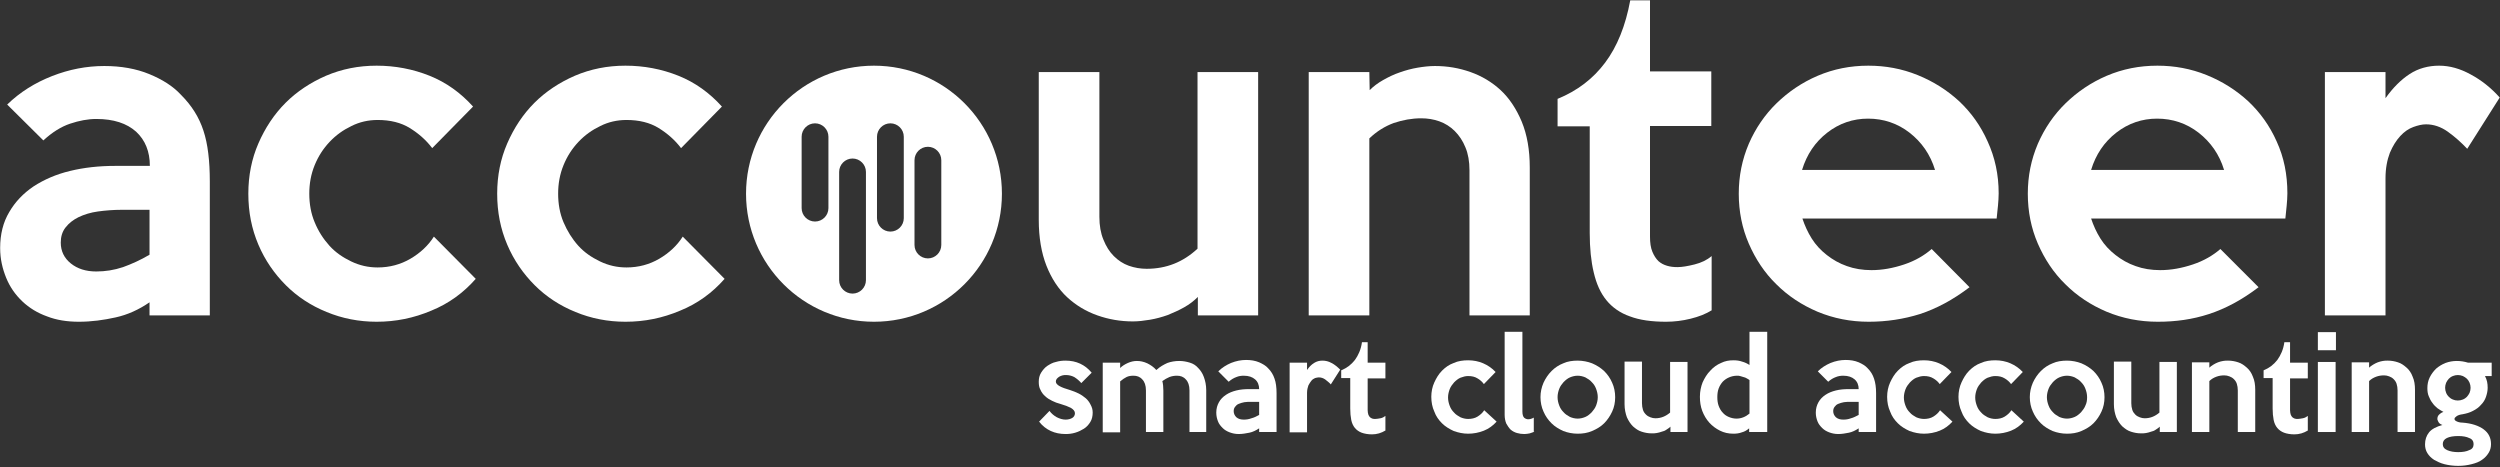 <svg width="1611" height="301" viewBox="0 0 1611 301" fill="none" xmlns="http://www.w3.org/2000/svg">
<rect x="0" y="0" width="1611" height="301" fill="#333333" stroke="none"/>
<path d="M135.204 203.23H96.355V194.807C89.448 199.558 82.326 202.798 74.556 204.526C66.787 206.254 59.017 207.334 50.815 207.334C43.261 207.334 36.355 206.254 30.312 203.878C24.268 201.718 18.873 198.479 14.34 194.159C9.808 189.839 6.355 184.872 3.981 179.04C1.607 173.209 0.096 166.945 0.096 159.818C0.096 150.962 2.038 143.187 5.923 136.707C9.808 130.012 14.988 124.612 21.678 120.077C28.369 115.757 36.139 112.301 45.204 110.142C54.053 107.982 63.765 106.902 74.125 106.902H96.571C96.571 97.615 93.549 90.271 87.722 84.872C81.679 79.472 73.261 76.664 62.038 76.664C56.643 76.664 51.031 77.744 45.204 79.688C39.376 81.632 33.549 85.304 27.938 90.487L4.628 67.377C12.83 59.386 22.542 53.338 33.549 49.019C44.556 44.699 55.779 42.539 67.218 42.539C78.01 42.539 87.722 44.267 96.139 47.723C104.556 51.178 111.463 55.498 116.643 61.114C123.549 68.025 128.298 75.584 131.103 84.224C133.909 92.647 135.204 103.662 135.204 116.837V203.23ZM96.355 164.137V135.196H78.441C73.046 135.196 67.866 135.628 63.117 136.276C58.369 136.923 54.269 138.219 50.599 139.947C47.146 141.675 44.34 143.835 42.182 146.643C40.024 149.45 39.161 152.69 39.161 156.362C39.161 161.761 41.319 166.297 45.635 169.753C49.952 173.209 55.348 174.936 62.038 174.936C67.866 174.936 73.477 174.072 79.305 172.129C84.7 170.185 90.528 167.593 96.355 164.137Z" fill="white"/>
<path d="M306.572 179.688C298.586 188.759 289.09 195.671 277.867 200.206C266.643 204.958 254.989 207.334 242.687 207.334C231.248 207.334 220.456 205.174 210.528 201.07C200.384 196.967 191.535 191.135 184.197 183.792C176.859 176.448 170.816 167.809 166.499 157.658C162.183 147.507 160.024 136.707 160.024 124.828C160.024 113.165 162.183 102.366 166.499 92.431C170.816 82.496 176.643 73.641 183.981 66.297C191.319 58.954 200.168 53.122 210.097 48.803C220.24 44.483 231.032 42.323 242.687 42.323C254.557 42.323 265.996 44.483 276.787 48.803C287.579 53.122 296.859 59.818 304.845 68.673L278.514 95.455C274.629 90.271 269.665 85.951 264.054 82.496C258.442 79.04 251.536 77.312 243.334 77.312C237.291 77.312 231.679 78.608 226.499 81.2C221.104 83.792 216.571 87.031 212.471 91.351C208.37 95.671 205.132 100.638 202.758 106.47C200.384 112.301 199.305 118.349 199.305 124.828C199.305 131.308 200.384 137.571 202.758 143.187C205.132 149.018 208.37 153.986 212.255 158.306C216.14 162.625 220.888 165.865 226.284 168.457C231.679 171.049 237.291 172.345 243.334 172.345C251.104 172.345 258.226 170.401 264.485 166.729C270.744 163.057 275.924 158.306 279.593 152.474L306.572 179.688Z" fill="white"/>
<path d="M466.932 179.688C458.946 188.759 449.45 195.671 438.227 200.206C427.004 204.958 415.349 207.334 403.047 207.334C391.608 207.334 380.817 205.174 370.889 201.07C360.745 196.967 351.896 191.135 344.558 183.792C337.219 176.448 331.176 167.809 326.86 157.658C322.543 147.507 320.385 136.707 320.385 124.828C320.385 113.165 322.543 102.366 326.86 92.431C331.176 82.496 337.004 73.641 344.342 66.297C351.68 58.954 360.529 53.122 370.457 48.803C380.601 44.483 391.392 42.323 403.047 42.323C414.917 42.323 426.356 44.483 437.148 48.803C447.939 53.122 457.22 59.818 465.205 68.673L438.874 95.455C434.99 90.271 430.025 85.951 424.414 82.496C418.802 79.04 411.896 77.312 403.694 77.312C397.651 77.312 392.04 78.608 386.86 81.2C381.464 83.792 376.932 87.031 372.831 91.351C368.73 95.671 365.493 100.638 363.119 106.47C360.745 112.301 359.666 118.349 359.666 124.828C359.666 131.308 360.745 137.571 363.119 143.187C365.493 148.802 368.73 153.986 372.615 158.306C376.5 162.625 381.248 165.865 386.644 168.457C392.04 171.049 397.651 172.345 403.694 172.345C411.464 172.345 418.587 170.401 424.846 166.729C431.105 163.057 436.284 158.306 439.954 152.474L466.932 179.688Z" fill="white"/>
<path d="M810.962 203.23H771.897V191.351C769.307 193.943 766.502 196.103 763.048 198.047C759.595 199.99 756.142 201.502 752.473 203.014C748.804 204.31 744.919 205.39 741.034 206.038C737.149 206.686 733.48 207.118 730.027 207.118C722.041 207.118 714.487 205.822 707.149 203.23C699.811 200.638 693.336 196.751 687.724 191.567C682.113 186.383 677.58 179.472 674.343 171.265C671.106 163.057 669.379 153.122 669.379 141.675V46.427H708.444V139.731C708.444 145.347 709.307 150.314 711.034 154.418C712.76 158.738 714.919 162.193 717.724 165.001C720.53 167.809 723.768 169.969 727.437 171.265C731.106 172.561 734.991 173.209 738.876 173.209C751.609 173.209 762.401 168.889 771.681 160.25V46.427H810.746V203.23H810.962Z" fill="white"/>
<path d="M985.998 203.23H946.933V109.71C946.933 104.094 946.07 99.126 944.343 95.023C942.617 90.703 940.243 87.248 937.437 84.44C934.631 81.632 931.178 79.472 927.509 78.176C923.84 76.88 919.955 76.232 915.854 76.232C909.811 76.232 903.984 77.312 898.156 79.256C892.329 81.416 887.149 84.656 882.401 89.191V203.23H843.336V46.427H882.401L882.617 58.09C884.991 55.714 887.796 53.554 891.25 51.61C894.703 49.666 898.156 47.939 902.041 46.643C905.71 45.347 909.595 44.267 913.48 43.619C917.365 42.971 921.034 42.539 924.703 42.539C932.689 42.539 940.243 43.835 947.581 46.427C954.919 49.019 961.394 52.906 967.005 58.09C972.617 63.273 977.149 70.185 980.603 78.392C984.056 86.816 985.782 96.535 985.782 107.982V203.23H985.998Z" fill="white"/>
<path d="M1103.19 199.774C1099.31 202.366 1094.56 204.094 1089.38 205.39C1084.2 206.686 1078.8 207.334 1073.62 207.334C1064.34 207.334 1056.57 206.254 1050.32 203.878C1044.06 201.718 1038.88 198.046 1035.21 193.511C1031.32 188.759 1028.73 182.928 1027.01 175.584C1025.28 168.457 1024.42 159.817 1024.42 150.098V81.416H1003.7V63.705C1016.43 58.522 1026.57 50.746 1034.34 40.379C1042.11 30.012 1047.51 16.621 1050.53 0.206H1063.26V45.995H1102.76V81.2H1063.26V152.474C1063.26 156.362 1063.7 159.601 1064.78 162.193C1065.85 164.785 1067.15 166.729 1068.66 168.241C1070.39 169.753 1072.11 170.617 1074.27 171.265C1076.43 171.912 1078.59 172.128 1080.96 172.128C1083.98 172.128 1087.65 171.481 1091.97 170.401C1096.29 169.321 1099.96 167.593 1102.98 165.001V199.774H1103.19Z" fill="white"/>
<path d="M1287.94 124.612C1287.94 127.204 1287.73 129.796 1287.51 132.388C1287.29 135.196 1286.86 138.003 1286.65 140.811H1161.47C1162.98 145.347 1164.92 149.666 1167.51 153.77C1170.1 157.874 1173.34 161.329 1177.22 164.353C1181.11 167.377 1185.21 169.753 1190.17 171.481C1194.92 173.208 1200.32 174.072 1205.93 174.072C1213.05 174.072 1219.96 172.776 1227.08 170.401C1234.2 168.025 1240.03 164.569 1244.78 160.465L1269.17 185.088C1258.37 193.295 1247.8 198.91 1237.22 202.366C1226.86 205.606 1215.86 207.334 1204.2 207.334C1192.55 207.334 1181.54 205.174 1171.18 200.854C1161.04 196.535 1152.19 190.703 1144.63 183.144C1137.08 175.8 1131.25 166.945 1126.93 157.01C1122.62 147.075 1120.46 136.275 1120.46 124.828C1120.46 113.381 1122.62 102.798 1126.93 92.647C1131.25 82.712 1137.29 73.856 1144.85 66.513C1152.4 59.17 1161.25 53.122 1171.39 48.803C1181.54 44.483 1192.33 42.323 1203.98 42.323C1214.99 42.323 1225.57 44.267 1235.71 48.37C1245.86 52.474 1254.7 58.09 1262.47 65.217C1270.24 72.561 1276.29 80.984 1280.82 91.135C1285.57 101.502 1287.94 112.517 1287.94 124.612ZM1246.93 109.494C1243.91 99.558 1238.3 91.567 1230.53 85.519C1222.76 79.472 1213.7 76.448 1203.77 76.448C1194.06 76.448 1185.21 79.472 1177.44 85.519C1169.67 91.567 1164.27 99.558 1161.25 109.494H1246.93Z" fill="white"/>
<path d="M1473.99 124.612C1473.99 127.204 1473.77 129.796 1473.55 132.388C1473.34 135.196 1472.91 138.003 1472.69 140.811H1347.51C1349.02 145.347 1350.96 149.666 1353.55 153.77C1356.14 157.874 1359.38 161.329 1363.27 164.353C1367.15 167.377 1371.25 169.753 1376.22 171.481C1380.96 173.208 1386.36 174.072 1391.97 174.072C1399.09 174.072 1406 172.776 1413.12 170.401C1420.24 168.025 1426.07 164.569 1430.82 160.465L1455.42 185.088C1444.63 193.295 1434.06 198.91 1423.48 202.366C1412.91 205.822 1402.11 207.334 1390.46 207.334C1378.81 207.334 1367.8 205.174 1357.44 200.854C1347.29 196.535 1338.45 190.703 1330.89 183.144C1323.34 175.8 1317.51 166.945 1313.19 157.01C1308.88 147.075 1306.72 136.275 1306.72 124.828C1306.72 113.381 1308.88 102.798 1313.19 92.647C1317.51 82.712 1323.55 73.856 1331.11 66.513C1338.66 59.17 1347.51 53.122 1357.65 48.803C1367.8 44.483 1378.59 42.323 1390.24 42.323C1401.25 42.323 1411.83 44.267 1421.97 48.37C1432.11 52.474 1440.96 58.09 1448.73 65.217C1456.5 72.561 1462.55 80.984 1467.08 91.135C1471.83 101.502 1473.99 112.517 1473.99 124.612ZM1433.19 109.494C1430.17 99.558 1424.56 91.567 1416.79 85.519C1409.02 79.472 1399.96 76.448 1390.03 76.448C1380.32 76.448 1371.47 79.472 1363.7 85.519C1355.93 91.567 1350.53 99.558 1347.51 109.494H1433.19Z" fill="white"/>
<path d="M1610.82 62.841L1589.88 95.887C1586 91.783 1581.9 88.111 1577.37 84.872C1572.83 81.632 1568.09 80.12 1563.34 80.12C1560.75 80.12 1558.16 80.768 1555.14 81.848C1552.12 82.928 1549.31 84.872 1546.72 87.679C1544.13 90.487 1541.97 93.943 1540.03 98.478C1538.3 103.014 1537.22 108.414 1537.22 114.893V203.23H1498.16V46.427H1537.22V63.273C1541.97 56.578 1547.15 51.394 1552.76 47.723C1558.37 44.051 1564.85 42.323 1571.76 42.323C1578.66 42.323 1585.35 44.267 1592.04 47.938C1598.95 51.61 1605.21 56.578 1610.82 62.841Z" fill="white"/>
<path d="M480.745 124.828C480.745 79.256 517.652 42.323 563.191 42.323C608.731 42.323 645.638 79.256 645.638 124.828C645.638 170.401 608.731 207.334 563.191 207.334C517.652 207.334 480.745 170.401 480.745 124.828ZM533.839 134.116V88.111C533.839 83.36 529.954 79.472 525.206 79.472C520.457 79.472 516.573 83.36 516.573 88.111V134.116C516.573 138.867 520.457 142.755 525.206 142.755C529.954 142.755 533.839 138.867 533.839 134.116ZM582.4 140.595V88.111C582.4 83.36 578.515 79.472 573.767 79.472C569.019 79.472 565.134 83.36 565.134 88.111V140.595C565.134 145.347 569.019 149.234 573.767 149.234C578.515 149.234 582.4 145.347 582.4 140.595ZM606.573 157.874V103.23C606.573 98.478 602.688 94.591 597.94 94.591C593.191 94.591 589.307 98.478 589.307 103.23V157.874C589.307 162.625 593.191 166.513 597.94 166.513C602.688 166.513 606.573 162.625 606.573 157.874ZM558.012 180.552V110.789C558.012 106.038 554.127 102.15 549.378 102.15C544.63 102.15 540.745 106.038 540.745 110.789V180.552C540.745 185.303 544.63 189.191 549.378 189.191C554.127 189.191 558.012 185.303 558.012 180.552Z" fill="white"/>
<path d="M704.127 265.865C704.127 268.025 703.696 270.185 702.616 271.913C701.537 273.64 700.242 275.152 698.516 276.232C696.789 277.312 695.062 278.176 692.904 278.824C690.746 279.472 688.803 279.688 686.645 279.688C683.192 279.688 679.955 279.04 677.149 277.744C674.343 276.448 671.753 274.504 669.595 271.697L676.285 264.785C677.58 266.513 679.091 267.809 681.034 268.889C682.76 269.753 684.703 270.401 686.645 270.401C688.372 270.401 689.883 269.969 690.962 269.321C692.041 268.673 692.688 267.593 692.688 266.297C692.688 265.001 691.825 263.921 690.098 262.841C688.372 261.977 686.214 261.113 683.192 260.249C681.465 259.818 679.739 259.17 678.012 258.306C676.285 257.442 674.775 256.578 673.48 255.282C672.185 254.202 671.106 252.69 670.458 251.178C669.595 249.666 669.379 247.938 669.379 245.995C669.379 243.835 669.811 241.891 670.89 240.163C671.969 238.435 673.264 236.923 674.775 235.843C676.501 234.764 678.228 233.684 680.386 233.252C682.544 232.604 684.487 232.388 686.645 232.388C693.552 232.388 699.163 234.979 703.48 240.163L696.789 246.859C695.494 245.347 693.983 244.051 692.257 242.971C690.53 242.107 688.803 241.675 686.861 241.675C686.214 241.675 685.566 241.675 684.703 241.891C684.055 242.107 683.192 242.323 682.544 242.755C681.897 243.187 681.465 243.619 681.034 244.051C680.602 244.699 680.386 245.131 680.386 245.779C680.386 247.075 681.249 247.938 682.76 248.802C684.271 249.666 686.645 250.53 689.667 251.394C691.609 252.042 693.336 252.69 695.062 253.554C696.789 254.418 698.3 255.498 699.595 256.578C700.89 257.658 701.969 259.17 702.616 260.465C703.696 262.409 704.127 263.921 704.127 265.865Z" fill="white"/>
<path d="M777.725 278.392H766.502V251.61C766.502 248.37 765.639 245.995 764.128 244.483C762.617 242.755 760.675 242.107 758.516 242.107C756.79 242.107 755.279 242.323 753.552 242.971C752.041 243.619 750.531 244.483 749.02 245.563C749.452 247.291 749.667 249.45 749.667 251.61V278.392H738.444V251.61C738.444 248.37 737.581 245.995 736.07 244.483C734.559 242.755 732.617 242.107 730.459 242.107C728.732 242.107 727.221 242.323 725.926 242.971C724.631 243.619 723.336 244.483 721.826 245.779V278.608H710.603V233.684H721.826V237.139C723.121 235.843 724.847 234.764 726.79 233.9C728.732 233.036 730.674 232.604 732.617 232.604C734.775 232.604 736.934 233.036 739.308 234.116C741.466 235.196 743.408 236.491 745.135 238.435C747.509 236.275 749.883 234.98 752.257 233.9C754.631 233.036 757.221 232.604 760.027 232.604C762.401 232.604 764.56 233.036 766.718 233.684C768.876 234.332 770.603 235.412 772.113 237.139C773.624 238.651 774.919 240.595 775.783 242.971C776.646 245.347 777.293 248.154 777.293 251.394V278.392H777.725Z" fill="white"/>
<path d="M822.617 278.392H811.394V276.016C809.451 277.312 807.293 278.392 805.135 278.824C802.976 279.256 800.602 279.688 798.228 279.688C796.07 279.688 794.127 279.256 792.401 278.608C790.674 277.96 789.163 277.096 787.868 275.8C786.573 274.504 785.494 273.208 784.847 271.48C784.199 269.753 783.768 268.025 783.768 265.865C783.768 263.273 784.415 261.113 785.494 259.169C786.573 257.226 788.084 255.714 790.027 254.418C791.969 253.122 794.127 252.258 796.717 251.61C799.307 250.962 802.113 250.746 804.919 250.746H811.394C811.394 248.154 810.53 245.994 808.804 244.483C807.077 242.971 804.703 242.107 801.465 242.107C799.955 242.107 798.228 242.323 796.717 242.971C794.991 243.619 793.48 244.483 791.753 245.994L785.063 239.299C787.437 236.923 790.242 235.195 793.264 233.899C796.501 232.604 799.739 231.956 802.976 231.956C805.998 231.956 808.804 232.388 811.394 233.467C813.768 234.547 815.71 235.627 817.221 237.355C819.163 239.299 820.458 241.459 821.322 244.051C822.185 246.426 822.617 249.666 822.617 253.338V278.392ZM811.394 267.377V258.953H806.214C804.703 258.953 803.192 258.953 801.897 259.169C800.602 259.385 799.307 259.817 798.228 260.249C797.149 260.681 796.501 261.329 795.854 262.193C795.206 263.057 794.991 263.921 794.991 265.001C794.991 266.513 795.638 267.809 796.717 268.889C798.012 269.969 799.523 270.4 801.465 270.4C803.192 270.4 804.703 270.184 806.43 269.537C808.156 269.105 809.883 268.241 811.394 267.377Z" fill="white"/>
<path d="M863.624 238.219L857.581 247.722C856.502 246.427 855.207 245.563 853.912 244.483C852.617 243.619 851.322 243.187 849.811 243.187C849.164 243.187 848.3 243.403 847.437 243.619C846.574 244.051 845.71 244.483 845.063 245.347C844.416 246.211 843.768 247.075 843.121 248.37C842.689 249.666 842.257 251.178 842.257 253.122V278.608H831.034V233.684H842.257V238.435C843.552 236.491 845.063 234.979 846.79 233.9C848.516 232.82 850.243 232.388 852.185 232.388C854.128 232.388 856.07 232.82 858.013 233.9C860.171 234.979 861.898 236.491 863.624 238.219Z" fill="white"/>
<path d="M892.545 277.528C891.466 278.176 890.171 278.824 888.66 279.256C887.149 279.688 885.638 279.904 884.128 279.904C881.538 279.904 879.164 279.472 877.437 278.824C875.71 278.176 874.2 277.096 873.12 275.8C872.041 274.504 871.178 272.777 870.746 270.617C870.315 268.457 870.099 266.081 870.099 263.273V243.619H864.271V238.651C867.941 237.139 870.746 234.98 873.12 231.956C875.279 228.932 877.005 225.26 877.653 220.509H881.322V233.684H892.761V243.835H881.322V264.353C881.322 265.433 881.538 266.513 881.754 267.161C881.969 267.809 882.401 268.457 882.833 268.889C883.264 269.321 883.912 269.537 884.344 269.753C884.991 269.969 885.638 269.969 886.286 269.969C887.149 269.969 888.228 269.753 889.523 269.537C890.818 269.321 891.897 268.673 892.761 268.025V277.528H892.545Z" fill="white"/>
<path d="M964.416 271.697C962.041 274.288 959.452 276.232 956.214 277.528C952.977 278.824 949.523 279.472 946.07 279.472C942.833 279.472 939.811 278.824 936.79 277.744C933.984 276.448 931.394 274.936 929.236 272.777C927.077 270.617 925.351 268.241 924.272 265.217C922.977 262.409 922.329 259.17 922.329 255.714C922.329 252.474 922.977 249.235 924.272 246.427C925.567 243.619 927.077 241.027 929.236 238.867C931.394 236.708 933.768 234.98 936.79 233.9C939.595 232.604 942.833 232.172 946.07 232.172C949.523 232.172 952.761 232.82 955.782 234.116C958.804 235.412 961.61 237.355 963.768 239.731L956.214 247.507C955.135 245.995 953.624 244.699 952.113 243.835C950.387 242.755 948.444 242.323 946.07 242.323C944.344 242.323 942.833 242.755 941.106 243.403C939.595 244.051 938.3 245.131 937.005 246.427C935.926 247.723 934.847 249.019 934.2 250.746C933.552 252.474 933.12 254.202 933.12 256.146C933.12 258.09 933.552 259.818 934.2 261.546C934.847 263.273 935.71 264.569 937.005 265.865C938.085 267.161 939.595 268.025 941.106 268.889C942.617 269.537 944.344 269.969 946.07 269.969C948.228 269.969 950.387 269.537 952.113 268.457C953.84 267.377 955.351 266.081 956.43 264.353L964.416 271.697Z" fill="white"/>
<path d="M988.804 278.176C987.941 278.608 986.862 278.824 985.783 279.256C984.704 279.472 983.409 279.688 982.33 279.688C980.603 279.688 979.092 279.472 977.581 279.04C976.07 278.608 974.776 277.96 973.481 276.88C972.401 275.8 971.538 274.504 970.675 272.992C970.027 271.481 969.596 269.537 969.596 267.377V213.813H981.035V265.217C981.035 267.161 981.466 268.457 982.114 269.105C982.761 269.753 983.84 270.185 984.704 270.185C985.999 270.185 987.294 269.753 988.373 269.105V278.176H988.804Z" fill="white"/>
<path d="M1040.82 255.93C1040.82 259.386 1040.17 262.409 1038.88 265.217C1037.58 268.025 1035.86 270.617 1033.7 272.776C1031.54 274.936 1028.95 276.448 1025.93 277.744C1022.91 279.04 1019.88 279.472 1016.65 279.472C1013.41 279.472 1010.17 278.824 1007.37 277.744C1004.56 276.448 1001.97 274.936 999.812 272.776C997.654 270.617 995.927 268.241 994.632 265.217C993.337 262.409 992.689 259.17 992.689 255.93C992.689 252.69 993.337 249.666 994.632 246.643C995.927 243.835 997.654 241.243 999.812 239.083C1001.97 236.923 1004.56 235.195 1007.37 234.116C1010.17 232.82 1013.41 232.388 1016.65 232.388C1019.88 232.388 1023.12 233.036 1025.93 234.116C1028.95 235.411 1031.32 236.923 1033.7 239.083C1035.86 241.243 1037.58 243.619 1038.88 246.643C1040.17 249.45 1040.82 252.69 1040.82 255.93ZM1029.6 255.93C1029.6 253.986 1029.16 252.258 1028.52 250.53C1027.87 248.802 1027.01 247.506 1025.71 246.211C1024.63 244.915 1023.12 244.051 1021.61 243.187C1020.1 242.539 1018.37 242.107 1016.65 242.107C1014.92 242.107 1013.19 242.539 1011.68 243.187C1010.17 243.835 1008.88 244.915 1007.58 246.211C1006.5 247.506 1005.42 248.802 1004.78 250.53C1004.13 252.258 1003.7 253.986 1003.7 255.93C1003.7 257.874 1004.13 259.601 1004.78 261.329C1005.42 263.057 1006.29 264.353 1007.58 265.649C1008.66 266.945 1010.17 267.809 1011.68 268.673C1013.19 269.321 1014.92 269.753 1016.65 269.753C1018.37 269.753 1020.1 269.321 1021.61 268.673C1023.12 268.025 1024.42 266.945 1025.71 265.649C1026.79 264.353 1027.87 263.057 1028.52 261.329C1029.16 259.601 1029.6 257.874 1029.6 255.93Z" fill="white"/>
<path d="M1087.65 278.392H1076.43V274.936C1075.78 275.584 1074.92 276.232 1073.84 276.88C1072.98 277.528 1071.9 277.96 1070.82 278.176C1069.74 278.608 1068.66 278.824 1067.58 279.04C1066.5 279.256 1065.42 279.256 1064.34 279.256C1061.97 279.256 1059.81 278.824 1057.87 278.176C1055.71 277.528 1053.98 276.232 1052.26 274.72C1050.75 273.208 1049.45 271.264 1048.37 268.889C1047.51 266.513 1046.86 263.705 1046.86 260.465V233.035H1058.09V259.817C1058.09 261.329 1058.3 262.841 1058.73 264.137C1059.16 265.433 1059.81 266.297 1060.68 267.161C1061.54 268.025 1062.4 268.457 1063.48 268.889C1064.56 269.32 1065.64 269.536 1066.72 269.536C1070.39 269.536 1073.41 268.241 1076.21 265.865V233.251H1087.44V278.392H1087.65Z" fill="white"/>
<path d="M1138.59 278.392H1127.15V276.016C1125.64 277.312 1124.13 278.176 1122.4 278.608C1120.68 279.256 1118.95 279.472 1117.01 279.472C1113.77 279.472 1110.96 278.824 1108.37 277.528C1105.78 276.232 1103.41 274.504 1101.47 272.345C1099.52 270.185 1098.01 267.593 1096.93 264.785C1095.86 261.977 1095.42 258.954 1095.42 255.714C1095.42 252.258 1096.07 249.234 1097.15 246.427C1098.44 243.619 1099.96 241.027 1102.11 238.867C1104.06 236.707 1106.43 234.98 1109.02 233.9C1111.61 232.604 1114.2 232.172 1117.01 232.172C1118.95 232.172 1120.89 232.388 1122.62 233.036C1124.34 233.468 1126.07 234.332 1127.37 235.196V213.813H1138.8V278.392H1138.59ZM1127.37 266.513V244.915C1126.93 244.483 1126.29 244.267 1125.64 243.835C1124.99 243.403 1124.34 243.187 1123.48 242.971C1122.83 242.755 1121.97 242.539 1121.32 242.323C1120.68 242.107 1120.03 242.107 1119.38 242.107C1117.44 242.107 1115.71 242.539 1114.2 243.187C1112.69 243.835 1111.39 244.699 1110.1 245.995C1109.02 247.291 1108.16 248.586 1107.51 250.314C1106.86 252.042 1106.65 253.986 1106.65 255.93C1106.65 257.874 1106.86 259.818 1107.51 261.545C1108.16 263.273 1109.02 264.785 1110.1 265.865C1111.18 267.161 1112.47 268.025 1113.98 268.673C1115.5 269.321 1117.22 269.753 1118.95 269.753C1121.97 269.753 1124.78 268.673 1127.37 266.513Z" fill="white"/>
<path d="M1208.95 278.392H1197.73V276.016C1195.78 277.312 1193.63 278.392 1191.47 278.824C1189.31 279.256 1186.93 279.688 1184.56 279.688C1182.4 279.688 1180.46 279.256 1178.73 278.608C1177.01 277.96 1175.5 277.096 1174.2 275.8C1172.91 274.504 1171.83 273.208 1171.18 271.48C1170.53 269.753 1170.1 268.025 1170.1 265.865C1170.1 263.273 1170.75 261.113 1171.83 259.169C1172.91 257.226 1174.42 255.714 1176.36 254.418C1178.3 253.122 1180.46 252.258 1183.05 251.61C1185.64 250.962 1188.45 250.746 1191.25 250.746H1197.73C1197.73 248.154 1196.86 245.994 1195.14 244.483C1193.41 242.971 1191.04 242.107 1187.8 242.107C1186.29 242.107 1184.56 242.323 1183.05 242.971C1181.32 243.619 1179.81 244.483 1178.09 245.994L1171.4 239.299C1173.77 236.923 1176.58 235.195 1179.6 233.899C1182.83 232.604 1186.07 231.956 1189.31 231.956C1192.33 231.956 1195.14 232.388 1197.73 233.467C1200.1 234.547 1202.04 235.627 1203.55 237.355C1205.5 239.299 1206.79 241.459 1207.65 244.051C1208.52 246.642 1208.95 249.666 1208.95 253.338V278.392ZM1197.73 267.377V258.953H1192.55C1191.04 258.953 1189.52 258.953 1188.23 259.169C1186.93 259.385 1185.64 259.817 1184.56 260.249C1183.48 260.681 1182.83 261.329 1182.19 262.193C1181.54 263.057 1181.32 263.921 1181.32 265.001C1181.32 266.513 1181.97 267.809 1183.05 268.889C1184.34 269.969 1185.86 270.4 1187.8 270.4C1189.52 270.4 1191.04 270.184 1192.76 269.537C1194.49 269.105 1196 268.241 1197.73 267.377Z" fill="white"/>
<path d="M1258.16 271.697C1255.78 274.288 1253.19 276.232 1249.96 277.528C1246.72 278.824 1243.27 279.472 1239.81 279.472C1236.58 279.472 1233.55 278.824 1230.53 277.744C1227.73 276.448 1225.14 274.936 1222.98 272.777C1220.82 270.617 1219.09 268.241 1218.01 265.217C1216.72 262.409 1216.07 259.17 1216.07 255.714C1216.07 252.474 1216.72 249.235 1218.01 246.427C1219.31 243.619 1220.82 241.027 1222.98 238.867C1225.14 236.708 1227.51 234.98 1230.53 233.9C1233.34 232.604 1236.58 232.172 1239.81 232.172C1243.27 232.172 1246.5 232.82 1249.53 234.116C1252.55 235.412 1255.35 237.355 1257.51 239.731L1249.96 247.507C1248.88 245.995 1247.37 244.699 1245.86 243.835C1244.13 242.755 1242.19 242.323 1239.81 242.323C1238.09 242.323 1236.58 242.755 1234.85 243.403C1233.34 244.051 1232.04 245.131 1230.75 246.427C1229.67 247.723 1228.59 249.019 1227.94 250.746C1227.29 252.474 1226.86 254.202 1226.86 256.146C1226.86 258.09 1227.29 259.818 1227.94 261.546C1228.59 263.273 1229.45 264.569 1230.75 265.865C1231.83 267.161 1233.34 268.025 1234.85 268.889C1236.36 269.537 1238.09 269.969 1239.81 269.969C1241.97 269.969 1244.13 269.537 1245.86 268.457C1247.58 267.377 1249.09 266.081 1250.17 264.353L1258.16 271.697Z" fill="white"/>
<path d="M1304.13 271.697C1301.76 274.288 1299.17 276.232 1295.93 277.528C1292.69 278.824 1289.24 279.472 1285.78 279.472C1282.55 279.472 1279.52 278.824 1276.5 277.744C1273.7 276.448 1271.11 274.936 1268.95 272.777C1266.79 270.617 1265.06 268.241 1263.99 265.217C1262.69 262.409 1262.04 259.17 1262.04 255.714C1262.04 252.474 1262.69 249.235 1263.99 246.427C1265.28 243.619 1266.79 241.027 1268.95 238.867C1271.11 236.708 1273.48 234.98 1276.5 233.9C1279.31 232.604 1282.55 232.172 1285.78 232.172C1289.24 232.172 1292.47 232.82 1295.5 234.116C1298.52 235.412 1301.32 237.355 1303.48 239.731L1295.93 247.507C1294.85 245.995 1293.34 244.699 1291.83 243.835C1290.1 242.755 1288.16 242.323 1285.78 242.323C1284.06 242.323 1282.55 242.755 1280.82 243.403C1279.31 244.051 1278.01 245.131 1276.72 246.427C1275.64 247.723 1274.56 249.019 1273.91 250.746C1273.27 252.474 1272.83 254.202 1272.83 256.146C1272.83 258.09 1273.27 259.818 1273.91 261.546C1274.56 263.273 1275.42 264.569 1276.72 265.865C1277.8 267.161 1279.31 268.025 1280.82 268.889C1282.33 269.537 1284.06 269.969 1285.78 269.969C1287.94 269.969 1290.1 269.537 1291.83 268.457C1293.55 267.377 1295.06 266.081 1296.14 264.353L1304.13 271.697Z" fill="white"/>
<path d="M1356.14 255.93C1356.14 259.386 1355.5 262.409 1354.2 265.217C1352.91 268.025 1351.18 270.617 1349.02 272.776C1346.86 274.936 1344.27 276.448 1341.25 277.744C1338.23 279.04 1335.21 279.472 1331.97 279.472C1328.73 279.472 1325.5 278.824 1322.69 277.744C1319.88 276.448 1317.29 274.936 1315.14 272.776C1312.98 270.617 1311.25 268.241 1309.96 265.217C1308.66 262.409 1308.01 259.17 1308.01 255.93C1308.01 252.69 1308.66 249.666 1309.96 246.643C1311.25 243.835 1312.98 241.243 1315.14 239.083C1317.29 236.923 1319.88 235.195 1322.69 234.116C1325.5 232.82 1328.73 232.388 1331.97 232.388C1335.21 232.388 1338.45 233.036 1341.25 234.116C1344.27 235.411 1346.65 236.923 1349.02 239.083C1351.18 241.243 1352.91 243.619 1354.2 246.643C1355.5 249.45 1356.14 252.69 1356.14 255.93ZM1344.92 255.93C1344.92 253.986 1344.49 252.258 1343.84 250.53C1343.19 248.802 1342.33 247.506 1341.04 246.211C1339.96 244.915 1338.45 244.051 1336.94 243.187C1335.42 242.539 1333.7 242.107 1331.97 242.107C1330.24 242.107 1328.52 242.539 1327.01 243.187C1325.5 243.835 1324.2 244.915 1322.91 246.211C1321.83 247.506 1320.75 248.802 1320.1 250.53C1319.45 252.258 1319.02 253.986 1319.02 255.93C1319.02 257.874 1319.45 259.601 1320.1 261.329C1320.75 263.057 1321.61 264.353 1322.91 265.649C1323.99 266.945 1325.5 267.809 1327.01 268.673C1328.52 269.321 1330.24 269.753 1331.97 269.753C1333.7 269.753 1335.42 269.321 1336.94 268.673C1338.45 268.025 1339.74 266.945 1341.04 265.649C1342.11 264.353 1343.19 263.057 1343.84 261.329C1344.7 259.601 1344.92 257.874 1344.92 255.93Z" fill="white"/>
<path d="M1402.98 278.392H1391.76V274.936C1391.11 275.584 1390.24 276.232 1389.17 276.88C1388.3 277.528 1387.22 277.96 1386.14 278.176C1385.06 278.608 1383.99 278.824 1382.91 279.04C1381.83 279.256 1380.75 279.256 1379.67 279.256C1377.3 279.256 1375.14 278.824 1373.19 278.176C1371.04 277.528 1369.31 276.232 1367.58 274.72C1366.07 273.208 1364.78 271.264 1363.7 268.889C1362.83 266.513 1362.19 263.705 1362.19 260.465V233.035H1373.41V259.817C1373.41 261.329 1373.63 262.841 1374.06 264.137C1374.49 265.433 1375.14 266.297 1376 267.161C1376.86 268.025 1377.73 268.457 1378.81 268.889C1379.88 269.32 1380.96 269.536 1382.04 269.536C1385.71 269.536 1388.73 268.241 1391.54 265.865V233.251H1402.76V278.392H1402.98Z" fill="white"/>
<path d="M1453.27 278.392H1442.04V251.61C1442.04 250.098 1441.83 248.586 1441.4 247.29C1440.96 245.995 1440.32 245.131 1439.45 244.267C1438.59 243.403 1437.73 242.971 1436.65 242.539C1435.57 242.107 1434.49 241.891 1433.41 241.891C1431.68 241.891 1429.96 242.107 1428.23 242.755C1426.5 243.403 1424.99 244.267 1423.7 245.563V278.392H1412.48V233.468H1423.7V236.923C1424.35 236.275 1425.21 235.627 1426.29 234.979C1427.37 234.332 1428.23 233.9 1429.31 233.468C1430.39 233.036 1431.47 232.82 1432.55 232.604C1433.63 232.388 1434.71 232.388 1435.78 232.388C1438.16 232.388 1440.32 232.82 1442.26 233.468C1444.42 234.116 1446.14 235.411 1447.87 236.923C1449.6 238.435 1450.89 240.379 1451.76 242.755C1452.83 245.131 1453.27 247.938 1453.27 251.178V278.392Z" fill="white"/>
<path d="M1486.94 277.528C1485.86 278.176 1484.56 278.824 1483.05 279.256C1481.54 279.688 1480.03 279.904 1478.52 279.904C1475.93 279.904 1473.55 279.472 1471.83 278.824C1470.1 278.176 1468.59 277.096 1467.51 275.8C1466.43 274.504 1465.57 272.777 1465.14 270.617C1464.71 268.457 1464.49 266.081 1464.49 263.273V243.619H1458.66V238.651C1462.33 237.139 1465.14 234.98 1467.51 231.956C1469.67 228.932 1471.4 225.26 1472.04 220.509H1475.71V233.684H1487.15V243.835H1475.71V264.353C1475.71 265.433 1475.93 266.513 1476.14 267.161C1476.36 267.809 1476.79 268.457 1477.22 268.889C1477.66 269.321 1478.3 269.537 1478.73 269.753C1479.38 269.969 1480.03 269.969 1480.68 269.969C1481.54 269.969 1482.62 269.753 1483.91 269.537C1485.21 269.321 1486.29 268.673 1487.15 268.025V277.528H1486.94Z" fill="white"/>
<path d="M1505.28 225.692H1493.63V214.029H1505.28V225.692ZM1505.07 278.392H1493.63V233.252H1505.07V278.392Z" fill="white"/>
<path d="M1556.22 278.392H1544.99V251.61C1544.99 250.098 1544.78 248.586 1544.35 247.29C1543.91 245.995 1543.27 245.131 1542.4 244.267C1541.54 243.403 1540.68 242.971 1539.6 242.539C1538.52 242.107 1537.44 241.891 1536.36 241.891C1534.63 241.891 1532.91 242.107 1531.18 242.755C1529.45 243.403 1527.94 244.267 1526.65 245.563V278.392H1515.43V233.468H1526.65V236.923C1527.3 236.275 1528.16 235.627 1529.24 234.979C1530.32 234.332 1531.18 233.9 1532.26 233.468C1533.34 233.036 1534.42 232.82 1535.5 232.604C1536.58 232.388 1537.66 232.388 1538.73 232.388C1541.11 232.388 1543.27 232.82 1545.21 233.468C1547.37 234.116 1549.09 235.411 1550.82 236.923C1552.55 238.435 1553.84 240.379 1554.71 242.755C1555.79 245.131 1556.22 247.938 1556.22 251.178V278.392Z" fill="white"/>
<path d="M1606.07 242.323H1601.32C1602.62 244.699 1603.05 247.075 1603.05 249.882C1603.05 251.826 1602.62 253.77 1601.97 255.714C1601.32 257.658 1600.25 259.386 1598.73 260.897C1597.44 262.409 1595.71 263.705 1593.55 264.785C1591.61 265.865 1589.24 266.513 1586.86 266.945C1585.14 267.161 1583.84 267.593 1582.98 268.241C1582.12 268.889 1581.68 269.321 1581.68 269.969C1581.68 270.617 1582.12 271.049 1582.98 271.481C1583.84 271.913 1585.14 272.345 1586.86 272.345C1592.69 272.777 1597.22 274.288 1600.46 276.664C1603.7 279.04 1605.21 282.28 1605.21 286.167C1605.21 288.111 1604.78 290.055 1603.7 291.783C1602.62 293.511 1601.32 295.023 1599.38 296.319C1597.66 297.615 1595.28 298.478 1592.69 299.126C1590.1 299.774 1587.3 300.206 1584.06 300.206C1580.82 300.206 1577.8 299.774 1575.21 299.126C1572.62 298.478 1570.46 297.399 1568.52 296.319C1566.58 295.023 1565.28 293.727 1564.2 291.999C1563.12 290.271 1562.69 288.327 1562.69 286.383C1562.69 283.36 1563.55 280.768 1565.28 278.608C1567.01 276.448 1570.03 274.936 1573.91 273.856C1572.62 273.424 1571.76 272.777 1571.32 271.913C1570.89 271.049 1570.46 270.185 1570.68 269.537C1570.68 268.673 1571.11 267.809 1571.76 267.161C1572.4 266.513 1573.27 265.865 1574.56 265.433C1573.27 264.785 1571.97 263.921 1570.68 263.057C1569.38 261.977 1568.3 260.897 1567.44 259.602C1566.36 258.306 1565.71 256.794 1565.07 255.282C1564.42 253.77 1564.2 252.042 1564.2 250.098C1564.2 247.723 1564.63 245.347 1565.71 243.187C1566.79 241.027 1568.09 239.299 1569.81 237.571C1571.54 236.059 1573.7 234.764 1575.86 233.9C1578.23 233.036 1580.61 232.604 1583.2 232.604C1585.79 232.604 1588.16 233.036 1590.32 233.684H1605.64V242.323H1606.07ZM1593.99 286.167C1593.99 284.44 1593.12 282.928 1591.18 282.28C1589.45 281.416 1587.08 280.984 1584.06 280.984C1581.04 280.984 1578.45 281.416 1576.72 282.28C1574.99 283.144 1574.13 284.44 1574.13 286.167C1574.13 287.895 1574.99 289.191 1576.94 290.055C1578.88 290.919 1581.25 291.351 1584.06 291.351C1587.08 291.351 1589.45 290.919 1591.18 290.055C1593.12 289.407 1593.99 288.111 1593.99 286.167ZM1592.04 249.882C1592.04 248.802 1591.83 247.723 1591.4 246.643C1590.96 245.563 1590.32 244.699 1589.67 244.051C1589.02 243.403 1587.94 242.755 1587.08 242.323C1586 241.891 1584.92 241.675 1583.84 241.675C1582.76 241.675 1581.68 241.891 1580.61 242.323C1579.53 242.755 1578.66 243.403 1578.02 244.051C1577.37 244.699 1576.72 245.779 1576.29 246.643C1575.86 247.723 1575.64 248.802 1575.64 249.882C1575.64 250.962 1575.86 252.042 1576.29 253.122C1576.72 254.202 1577.37 255.066 1578.02 255.714C1578.66 256.362 1579.53 257.01 1580.61 257.442C1581.68 257.874 1582.55 258.09 1583.84 258.09C1584.92 258.09 1586 257.874 1587.08 257.442C1588.16 257.01 1589.02 256.362 1589.67 255.714C1590.32 255.066 1590.96 253.986 1591.4 253.122C1591.83 252.042 1592.04 250.962 1592.04 249.882Z" fill="white"/>
</svg>
